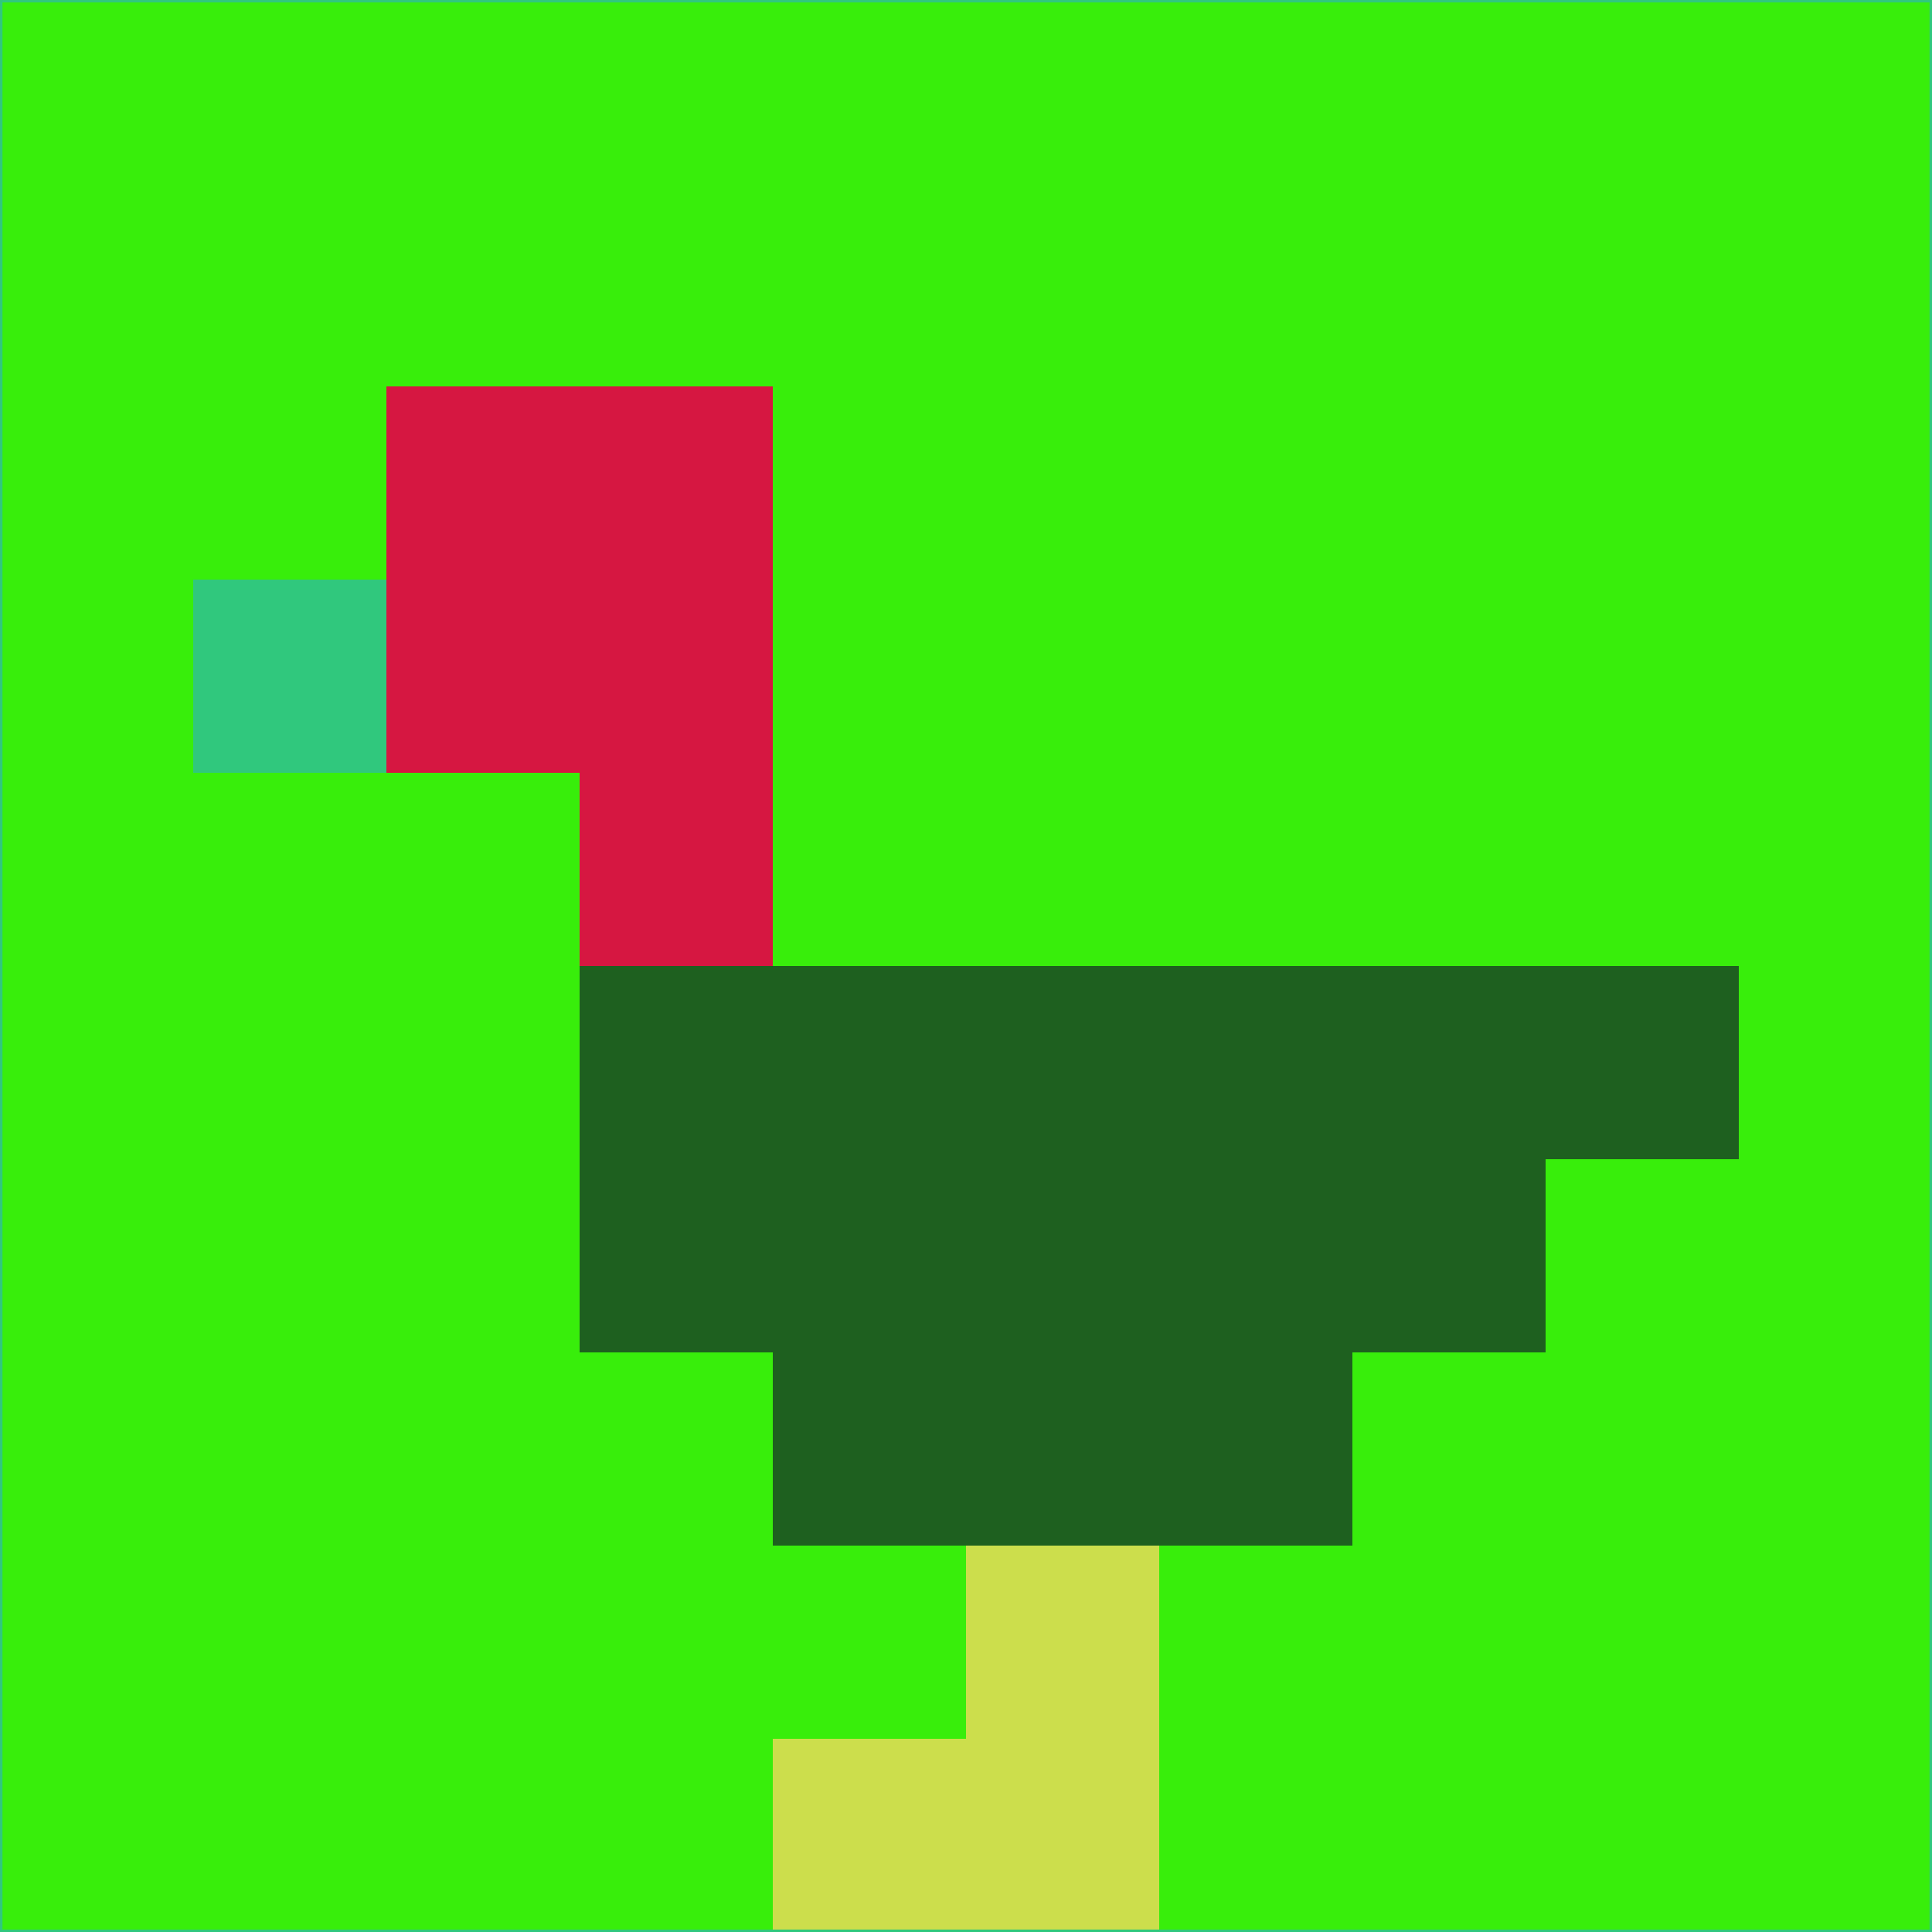 <svg xmlns="http://www.w3.org/2000/svg" version="1.1" width="785" height="785">
  <title>'goose-pfp-694263' by Dmitri Cherniak (Cyberpunk Edition)</title>
  <desc>
    seed=395495
    backgroundColor=#38ee0b
    padding=20
    innerPadding=0
    timeout=500
    dimension=1
    border=false
    Save=function(){return n.handleSave()}
    frame=12

    Rendered at 2024-09-15T22:37:00.699Z
    Generated in 1ms
    Modified for Cyberpunk theme with new color scheme
  </desc>
  <defs/>
  <rect width="100%" height="100%" fill="#38ee0b"/>
  <g>
    <g id="0-0">
      <rect x="0" y="0" height="785" width="785" fill="#38ee0b"/>
      <g>
        <!-- Neon blue -->
        <rect id="0-0-2-2-2-2" x="157" y="157" width="157" height="157" fill="#d61741"/>
        <rect id="0-0-3-2-1-4" x="235.5" y="157" width="78.5" height="314" fill="#d61741"/>
        <!-- Electric purple -->
        <rect id="0-0-4-5-5-1" x="314" y="392.5" width="392.5" height="78.5" fill="#1e601f"/>
        <rect id="0-0-3-5-5-2" x="235.5" y="392.5" width="392.5" height="157" fill="#1e601f"/>
        <rect id="0-0-4-5-3-3" x="314" y="392.5" width="235.5" height="235.5" fill="#1e601f"/>
        <!-- Neon pink -->
        <rect id="0-0-1-3-1-1" x="78.5" y="235.5" width="78.5" height="78.5" fill="#30c87d"/>
        <!-- Cyber yellow -->
        <rect id="0-0-5-8-1-2" x="392.5" y="628" width="78.5" height="157" fill="#ccde4c"/>
        <rect id="0-0-4-9-2-1" x="314" y="706.5" width="157" height="78.5" fill="#ccde4c"/>
      </g>
      <rect x="0" y="0" stroke="#30c87d" stroke-width="2" height="785" width="785" fill="none"/>
    </g>
  </g>
  <script xmlns=""/>
</svg>